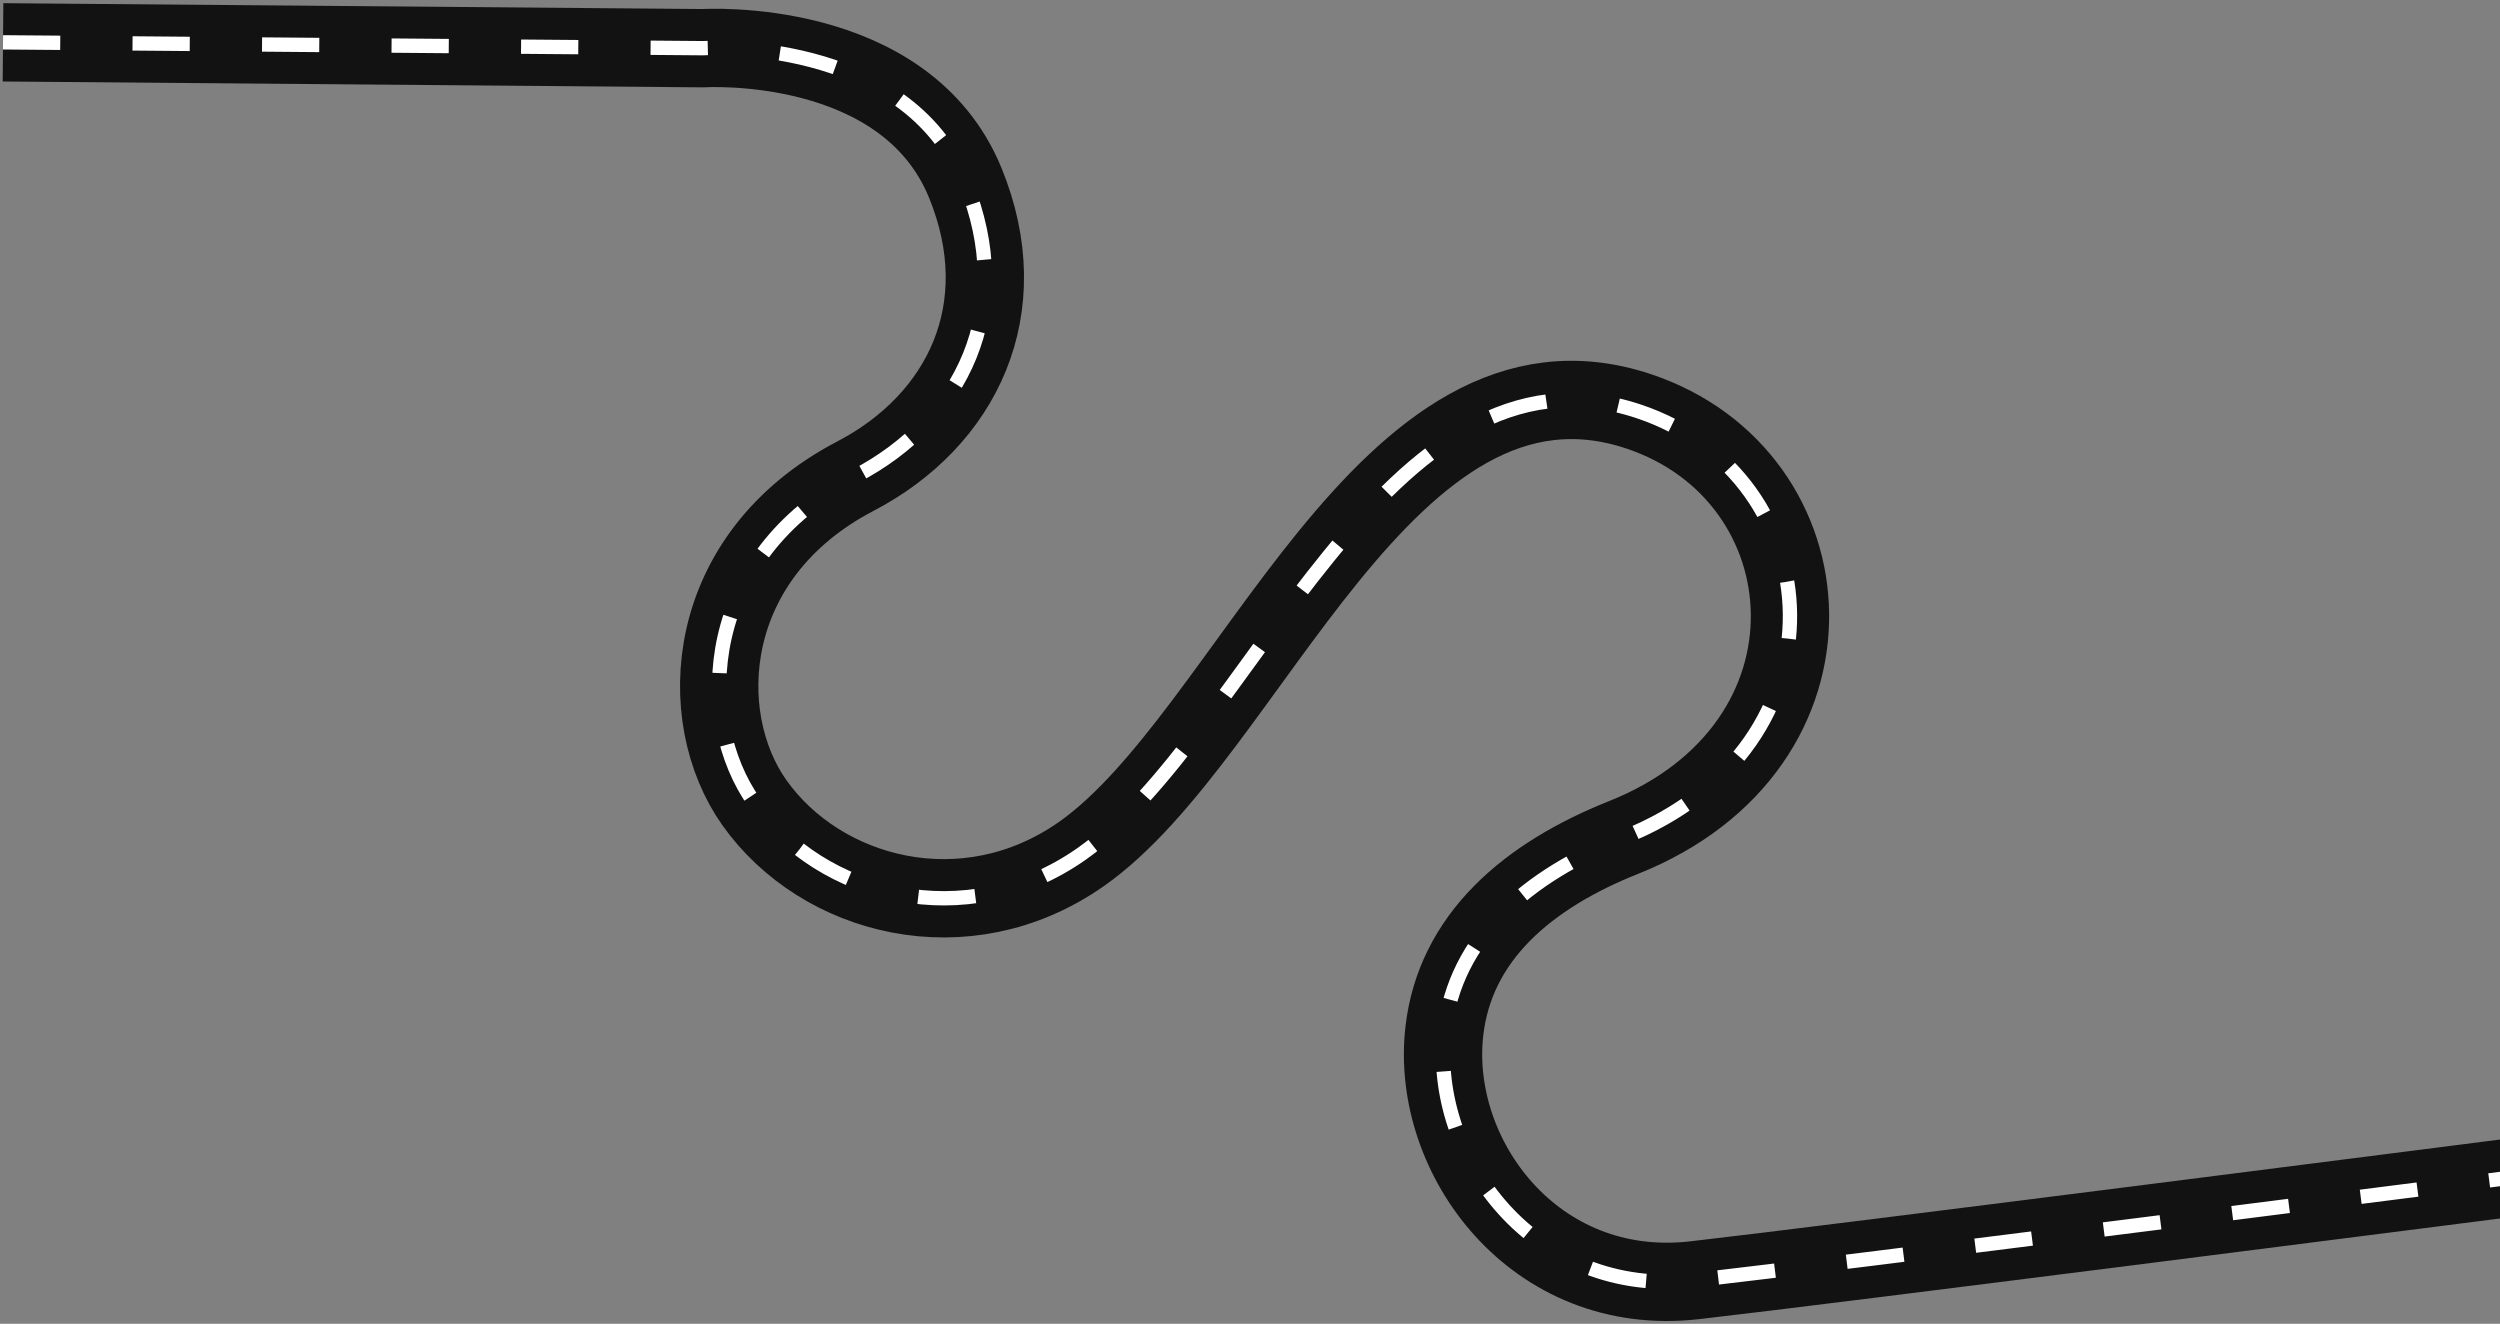 <svg version="1.2" baseProfile="tiny-ps" xmlns="http://www.w3.org/2000/svg" viewBox="0 0 1660 879" width="1660" height="879">
	<rect x="0" y="0" width="1660" height="879" fill="#808080" stroke="none"/>
	<title>New Project</title>
	<style>
		tspan { white-space:pre }
		.shp0 { fill: none;stroke: #121212;stroke-width: 52 } 
		.shp1 { fill: none;stroke: #ffffff;stroke-width: 9.508;stroke-dasharray: 38,48 } 
	</style>
	<path id="Shape 2 copy 2" class="shp0" d="M2 28.11L467 32C467 32 601 23.5 641 121.55C675.03 204.99 639 279.11 568 316.16C466.19 369.3 460.5 476.11 501 533.11C545.22 595.35 641 621.05 718 567.11C830.16 488.53 920 217.11 1088 273.11C1216.44 315.92 1231 495.11 1078 556.11C1014.74 581.33 966 622.11 959 685.11C949.76 768.28 1019 862.11 1125 850.11C1213.05 840.14 1665 782.22 1665 782.22" />
	<path id="Shape 2 copy" class="shp1" d="M2 28.11L467 32C467 32 601 23.5 641 121.55C675.03 204.99 639 279.11 568 316.16C466.19 369.3 460.5 476.11 501 533.11C545.22 595.35 641 621.05 718 567.11C830.16 488.53 920 217.11 1088 273.11C1216.44 315.92 1231 495.11 1078 556.11C1014.74 581.33 966 622.11 959 685.11C949.76 768.28 1019 862.11 1125 850.11C1213.05 840.14 1665 782.22 1665 782.22" />
</svg>